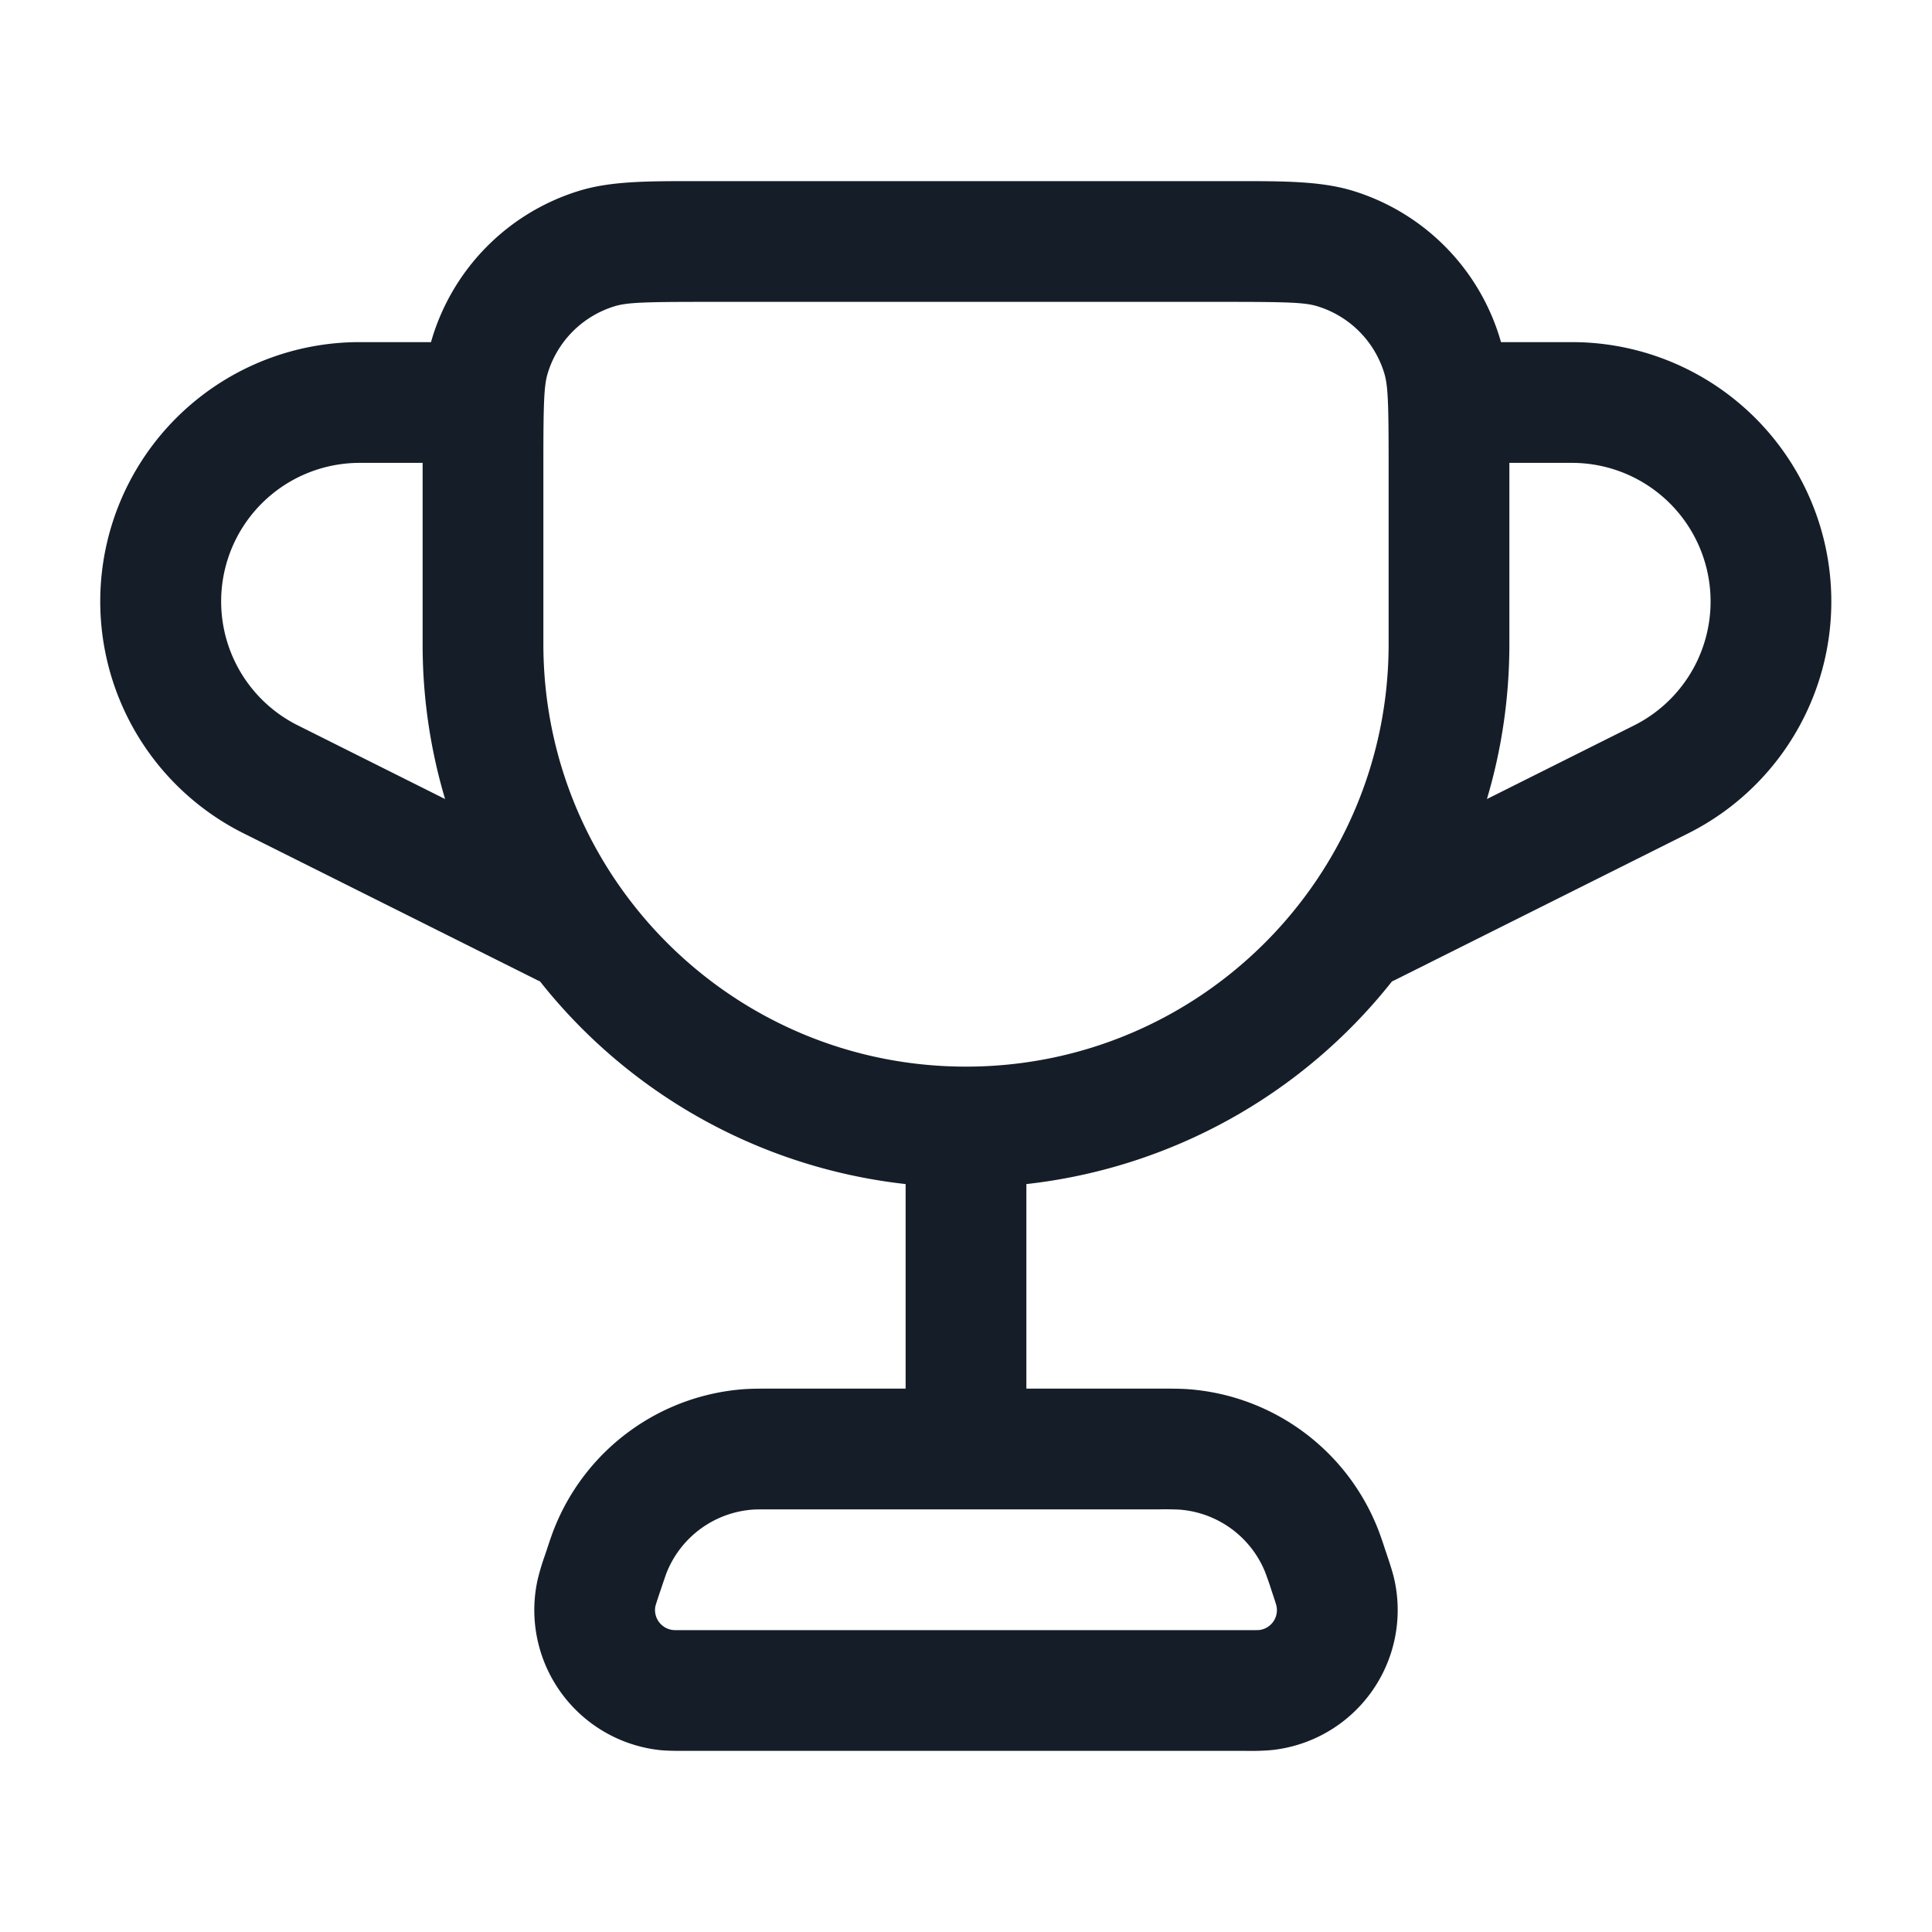 <svg xmlns="http://www.w3.org/2000/svg" viewBox="0 0 24 24"><path fill="#151E28" d="M8.64 2.25h6.72c.59 0 1.045 0 1.438.118a2.75 2.75 0 0 1 1.848 1.882h.882a3.222 3.222 0 0 1 1.44 6.104l-3.633 1.817a.565.565 0 0 1-.043.02 6.74 6.74 0 0 1-4.542 2.518v2.541h1.664c.138 0 .245 0 .347.007a2.752 2.752 0 0 1 2.335 1.684c.04.094.074.196.117.327l.008.023.01.03c.036.108.072.216.093.314a1.749 1.749 0 0 1-1.517 2.104c-.109.01-.218.013-.327.011H8.52c-.114 0-.228 0-.327-.01a1.75 1.75 0 0 1-1.517-2.105c.025-.106.056-.211.093-.314l.01-.03.008-.023c.043-.131.077-.233.117-.327a2.752 2.752 0 0 1 2.335-1.684c.102-.007.21-.007.348-.007h1.663v-2.541a6.74 6.74 0 0 1-4.542-2.518.565.565 0 0 1-.043-.02L3.03 10.354A3.221 3.221 0 0 1 4.472 4.25h.882l.014-.048a2.753 2.753 0 0 1 1.834-1.834c.39-.118.841-.118 1.423-.118Zm3.36 11c2.9 0 5.25-2.35 5.25-5.25V5.75c0-.752-.008-.962-.054-1.113a1.25 1.25 0 0 0-.833-.833c-.15-.046-.36-.054-1.113-.054h-6.5c-.752 0-.962.008-1.113.054a1.25 1.25 0 0 0-.833.833c-.046.15-.054.36-.054 1.113V8c0 2.9 2.35 5.25 5.25 5.25Zm-2.389 5.5c-.174 0-.222 0-.261.003-.47.035-.88.33-1.062.766-.015.036-.03.081-.086.247a5.646 5.646 0 0 0-.06.184.25.25 0 0 0 .25.3h7.215l.029-.001h.006a.249.249 0 0 0 .205-.333c-.01-.034-.025-.078-.049-.15a4.24 4.24 0 0 0-.086-.247 1.25 1.25 0 0 0-1.062-.766 3.786 3.786 0 0 0-.261-.003H9.611Zm-4.361-13h-.778a1.721 1.721 0 0 0-.77 3.262l1.827.914A6.717 6.717 0 0 1 5.25 8ZM18.75 8c0 .669-.097 1.316-.279 1.926l1.827-.914a1.722 1.722 0 0 0-.77-3.262h-.778Z"/></svg>